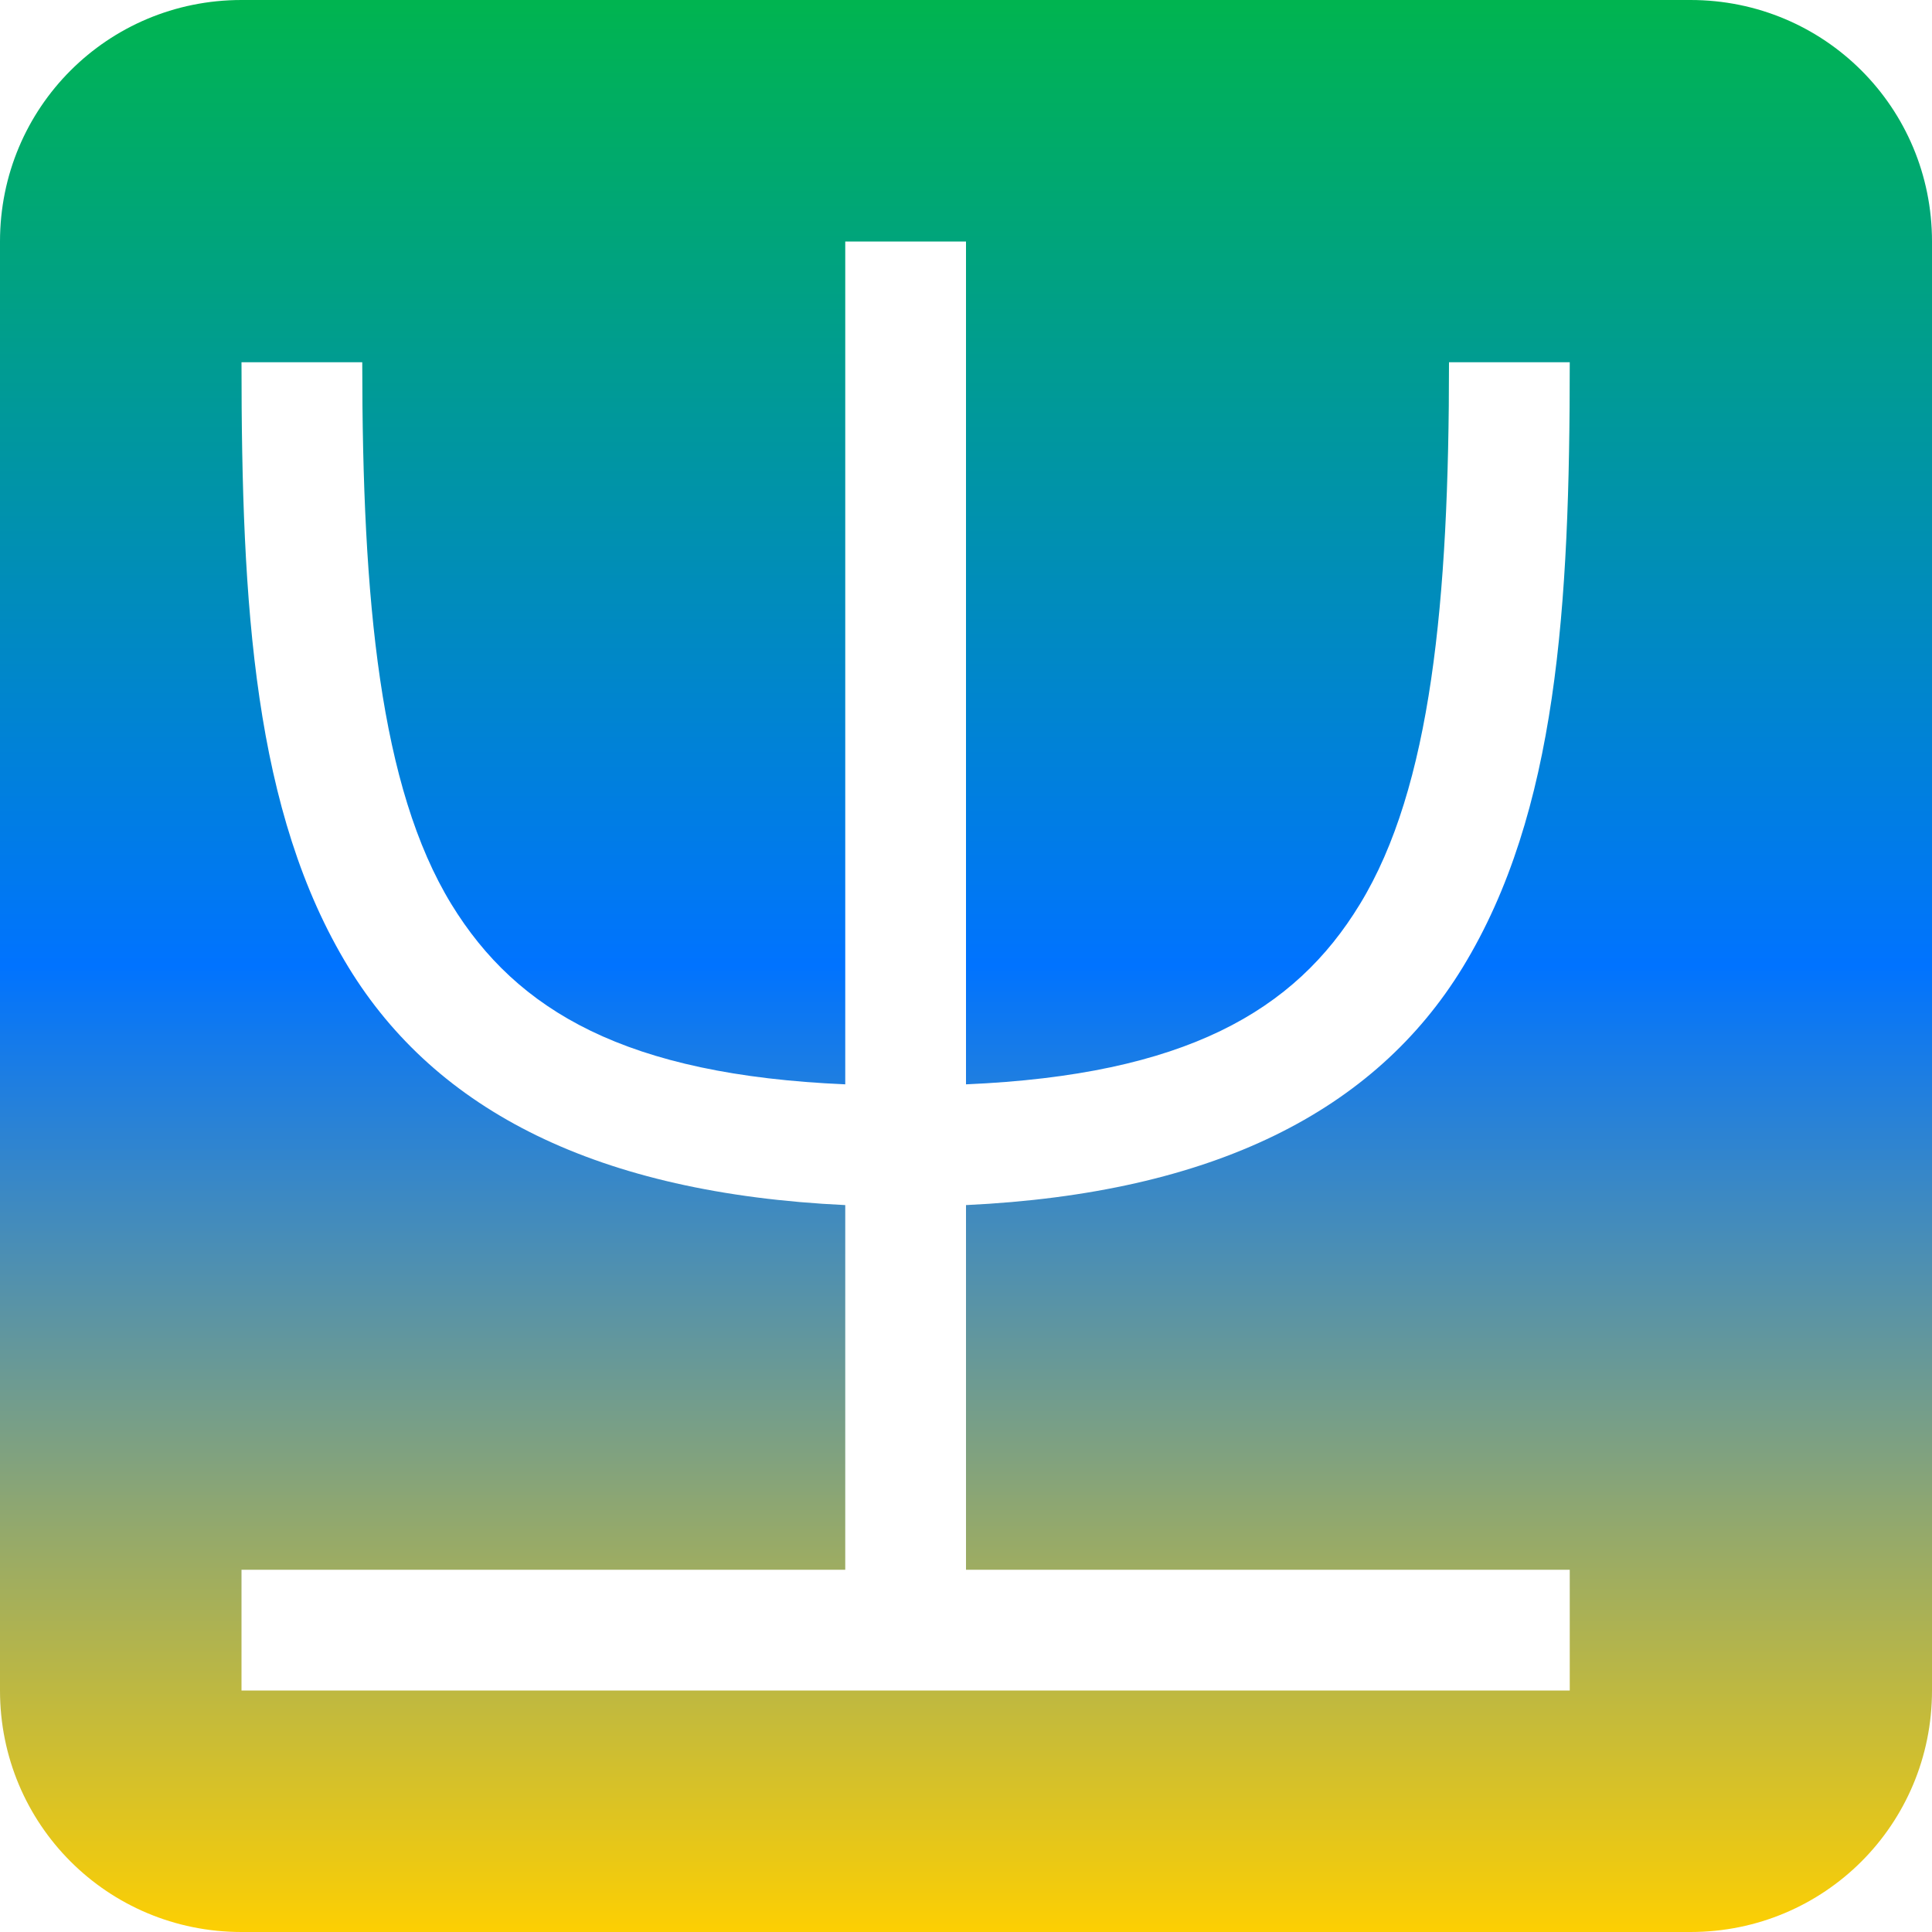 <svg xmlns="http://www.w3.org/2000/svg" xmlns:xlink="http://www.w3.org/1999/xlink" width="16" height="16" viewBox="0 0 16 16" version="1.1"><defs><linearGradient id="linear0" x1="0%" x2="0%" y1="0%" y2="100%"><stop offset="0%" style="stop-color:#00b54e; stop-opacity:1"/><stop offset="50%" style="stop-color:#0073ff; stop-opacity:1"/><stop offset="100%" style="stop-color:#ffd000; stop-opacity:1"/></linearGradient></defs><g id="surface1"><path style=" stroke:none;fill-rule:nonzero;fill:url(#linear0);fill-opacity:1;" d="M 2 0 C 0.891 0 0 0.891 0 2 L 0 14 C 0 15.109 0.891 16 2 16 L 14 16 C 15.109 16 16 15.109 16 14 L 16 2 C 16 0.891 15.109 0 14 0 Z M 7 2 L 8 2 L 8 8.98 C 9.812 8.902 10.723 8.375 11.262 7.488 C 11.852 6.523 12 4.98 12 3 L 13 3 C 13 5.02 12.898 6.727 12.113 8.012 C 11.387 9.199 10.051 9.883 8 9.98 L 8 13 L 13 13 L 13 14 L 2 14 L 2 13 L 7 13 L 7 9.98 C 4.949 9.883 3.613 9.199 2.887 8.012 C 2.102 6.727 2 5.02 2 3 L 3 3 C 3 4.98 3.148 6.523 3.738 7.488 C 4.281 8.375 5.188 8.902 7 8.98 Z M 7 2 "/></g></svg>
